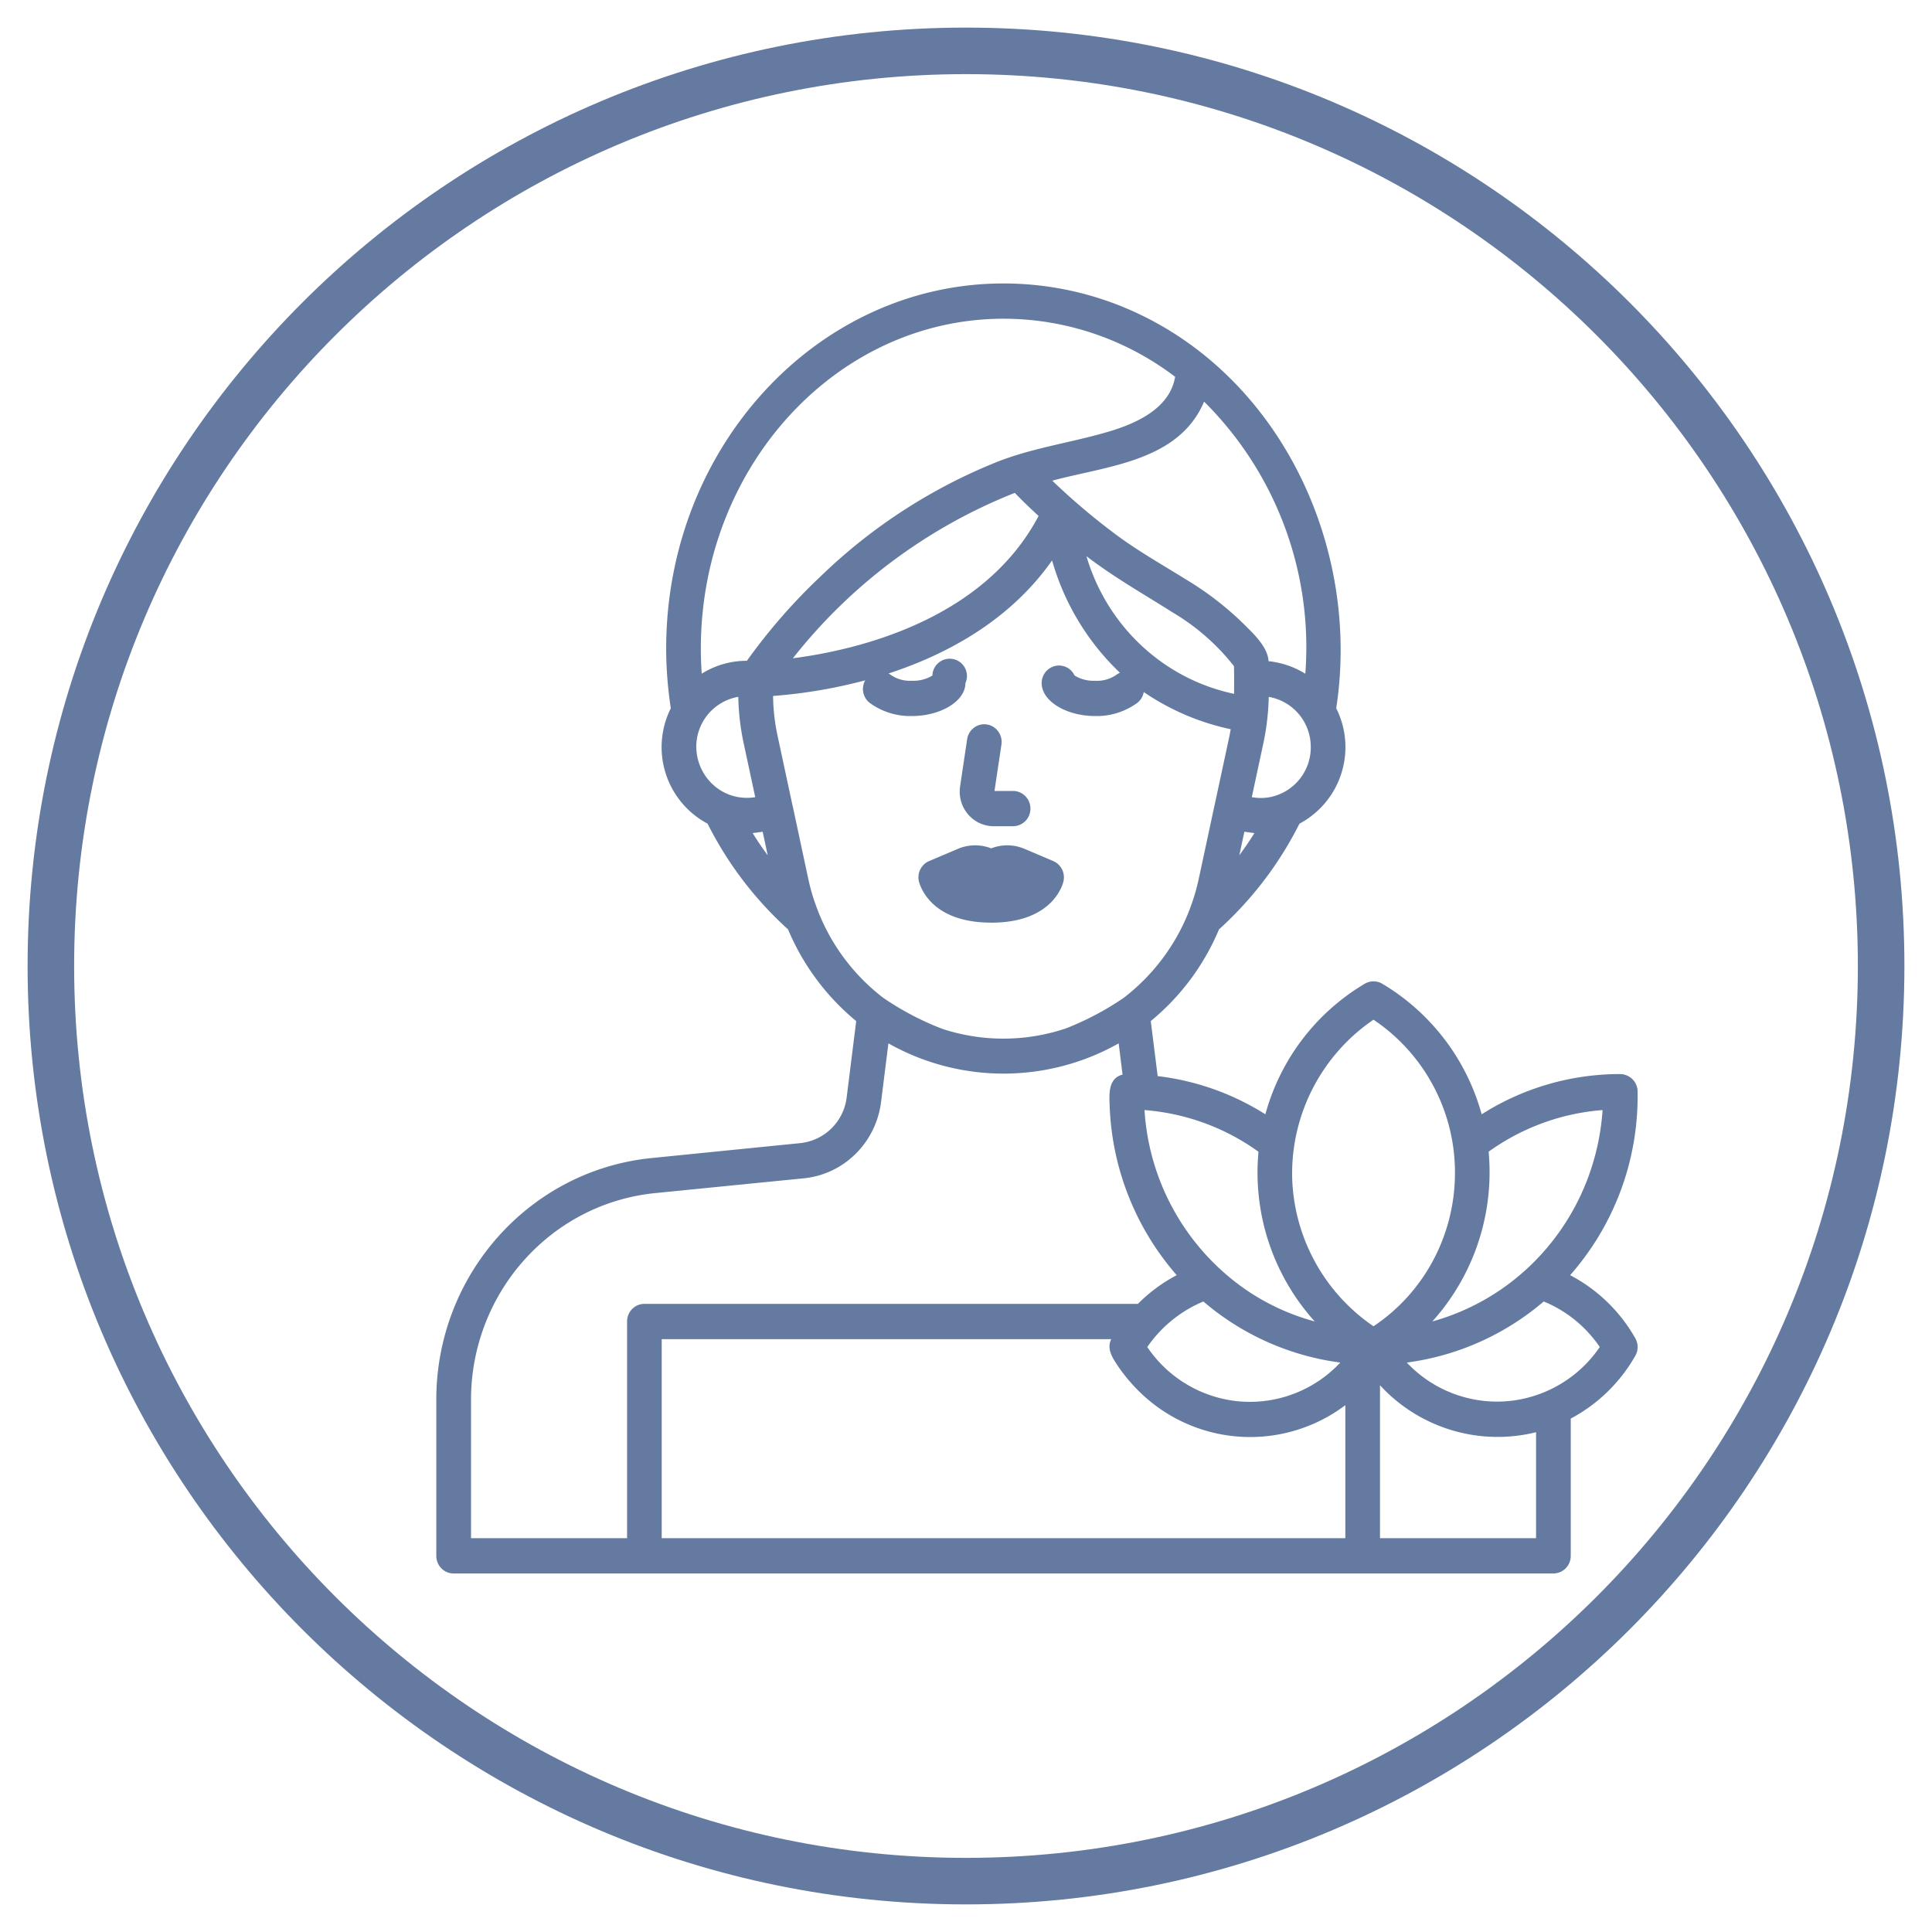 <svg width="70" height="70" viewBox="0 0 70 70" fill="none" xmlns="http://www.w3.org/2000/svg"><path d="M35 69C16.222 69 1 53.778 1 35S16.222 1 35 1s34 15.222 34 34-15.222 34-34 34zm0-1.686c17.847 0 32.314-14.467 32.314-32.314S52.847 2.686 35 2.686 2.686 17.153 2.686 35 17.153 67.314 35 67.314z" fill="#647AA1"/><path d="M35.914 33.43c2.284 0 2.609-1.449 2.62-1.51a.642.642 0 0 0-.373-.722l-1.036-.44a1.595 1.595 0 0 0-1.212-.02 1.6 1.6 0 0 0-1.213.02l-1.037.44a.642.642 0 0 0-.373.721c.015.062.34 1.51 2.624 1.51zm.09-3.494h.702a.634.634 0 0 0 .628-.639.634.634 0 0 0-.628-.639h-.674l.252-1.682a.645.645 0 0 0-.23-.595.62.62 0 0 0-.62-.096.637.637 0 0 0-.393.5l-.255 1.711c-.053.36.05.728.284 1.004.234.277.575.436.934.436z" fill="#647AA1"/><path d="M59.334 39.556a.637.637 0 0 0-.629-.64 9.325 9.325 0 0 0-5.022 1.458 7.948 7.948 0 0 0-3.604-4.733.623.623 0 0 0-.628 0 7.92 7.92 0 0 0-3.604 4.733 9.331 9.331 0 0 0-3.902-1.384l-.251-1.994a8.6 8.6 0 0 0 2.473-3.323 13.07 13.07 0 0 0 2.915-3.83 3.14 3.14 0 0 0 1.332-4.181c.897-5.84-2.026-12.04-7.459-14.428a11.436 11.436 0 0 0-4.595-.964c-6.742 0-12.223 5.934-12.223 13.226.001.725.058 1.45.168 2.166a3.14 3.14 0 0 0 1.332 4.181 13.07 13.07 0 0 0 2.915 3.83 8.626 8.626 0 0 0 2.47 3.323l-.345 2.76a1.893 1.893 0 0 1-1.687 1.662l-5.352.537c-4.449.432-7.842 4.24-7.83 8.786v5.63c0 .17.066.333.184.453s.278.187.445.186h39.845a.634.634 0 0 0 .629-.639v-4.973a5.844 5.844 0 0 0 2.337-2.271.642.642 0 0 0 0-.643 5.812 5.812 0 0 0-2.359-2.282 9.793 9.793 0 0 0 2.445-6.493v-.153zm-13.738 2.173a.447.447 0 0 0-.004.069 8.048 8.048 0 0 0 2.043 6.08 8.162 8.162 0 0 1-2.574-1.205 8.557 8.557 0 0 1-3.593-6.453 8.132 8.132 0 0 1 4.128 1.509zm2.965 7.639a4.48 4.48 0 0 1-3.628 1.41 4.506 4.506 0 0 1-3.365-1.973 4.655 4.655 0 0 1 2.032-1.65 9.535 9.535 0 0 0 4.961 2.213zm-3.848-24.229c-2.549-.536-4.602-2.451-5.349-4.988.998.767 2.075 1.373 3.134 2.045a7.978 7.978 0 0 1 2.211 1.94c.011.335.004.671.004 1.004zm.19 5.85l.183-.854c.043.007.083.01.126.018.057.007.115.018.172.022l.065.01c-.173.279-.356.545-.546.804zm1.145-2.114c-.228.048-.463.05-.693.007l.42-1.957a9.053 9.053 0 0 0 .194-1.676 1.835 1.835 0 0 1 1.522 1.78 1.838 1.838 0 0 1-1.443 1.846zM43.625 14.55a12.54 12.54 0 0 1 3.669 9.86 3.165 3.165 0 0 0-1.332-.454c-.025-.533-.6-1.048-.955-1.402a11.27 11.27 0 0 0-2-1.537c-.857-.533-1.726-1.023-2.544-1.625a24.212 24.212 0 0 1-2.337-1.976c1.938-.53 4.587-.686 5.5-2.866zm-7.265-3.002c2.24 0 4.422.738 6.217 2.104-.194 1.16-1.432 1.698-2.42 1.99-1.32.39-2.667.57-3.962 1.066a19.762 19.762 0 0 0-6.476 4.188c-.98.925-1.87 1.945-2.657 3.046a3.06 3.06 0 0 0-1.637.467 12.97 12.97 0 0 1-.032-.913c0-6.587 4.918-11.948 10.967-11.948zm1.27 7.146c-2 3.794-6.605 4.86-8.902 5.157a19.248 19.248 0 0 1 8.04-5.993c.277.289.568.566.862.836zm-12.402 8.373a1.833 1.833 0 0 1 1.522-1.819c.01.566.076 1.129.194 1.68l.42 1.954a1.809 1.809 0 0 1-1.479-.407 1.88 1.88 0 0 1-.657-1.408zm2.043 3.119l.064-.011c.058-.004.115-.015.172-.022.04-.007.083-.01.126-.018l.183.854a11.094 11.094 0 0 1-.545-.803zm2.383 2.863l-.021-.055a9.695 9.695 0 0 1-.19-.54 8.237 8.237 0 0 1-.159-.617l-.57-2.666c-.004-.004-.004-.004-.004-.008l-.538-2.508a7.229 7.229 0 0 1-.162-1.439 18.426 18.426 0 0 0 3.338-.566.64.64 0 0 0 .155.81c.447.33.988.498 1.54.483 1.048 0 1.935-.544 1.935-1.19a.626.626 0 1 0-1.195-.277c-.224.135-.48.2-.74.189a1.242 1.242 0 0 1-.761-.205.344.344 0 0 0-.09-.058c2.082-.68 4.383-1.899 5.927-4.097a9.024 9.024 0 0 0 2.459 4.071.643.643 0 0 0-.144.084c-.224.15-.49.222-.758.205a1.316 1.316 0 0 1-.743-.19.622.622 0 0 0-.563-.362.634.634 0 0 0-.628.64c0 .646.886 1.19 1.934 1.19.55.015 1.09-.154 1.537-.482a.63.63 0 0 0 .226-.387 8.858 8.858 0 0 0 3.152 1.347l-.043.234-.539 2.508c0 .004-.003.004-.003.008l-.571 2.662a7.527 7.527 0 0 1-.37 1.212v.004a7.362 7.362 0 0 1-2.358 3.11c-.652.444-1.35.813-2.082 1.1a7.099 7.099 0 0 1-4.473.022 10.334 10.334 0 0 1-2.14-1.121 7.306 7.306 0 0 1-2.358-3.111zM22.72 47.882v7.85h-5.654v-4.991c-.01-3.888 2.89-7.145 6.695-7.515l5.356-.533c1.46-.142 2.626-1.295 2.807-2.776l.265-2.114a8.488 8.488 0 0 0 8.343 0l.14 1.132c-.52.132-.485.701-.467 1.128a9.856 9.856 0 0 0 2.43 6.139 5.732 5.732 0 0 0-1.407 1.04h-17.88a.622.622 0 0 0-.445.187.644.644 0 0 0-.183.453zm26.025 7.85h-24.77V48.52h16.287c-.176.358.053.69.247.98.242.356.522.685.833.981a5.725 5.725 0 0 0 7.402.431v4.82zm-1.928-13.087a6.752 6.752 0 0 1 2.947-5.7 6.668 6.668 0 0 1 2.952 5.554c0 2.24-1.11 4.328-2.952 5.554a6.749 6.749 0 0 1-2.947-5.408zm8.838 13.087H50V50.19a5.785 5.785 0 0 0 5.654 1.702v3.841zm2.308-6.927a4.52 4.52 0 0 1-3.365 1.964 4.495 4.495 0 0 1-3.627-1.401 9.549 9.549 0 0 0 4.96-2.213c.822.336 1.528.91 2.032 1.65zm-6.066-.927a8.083 8.083 0 0 0 2.039-6.15 8.132 8.132 0 0 1 4.128-1.508c-.243 3.629-2.718 6.702-6.167 7.658z" fill="#647AA1"/></svg>